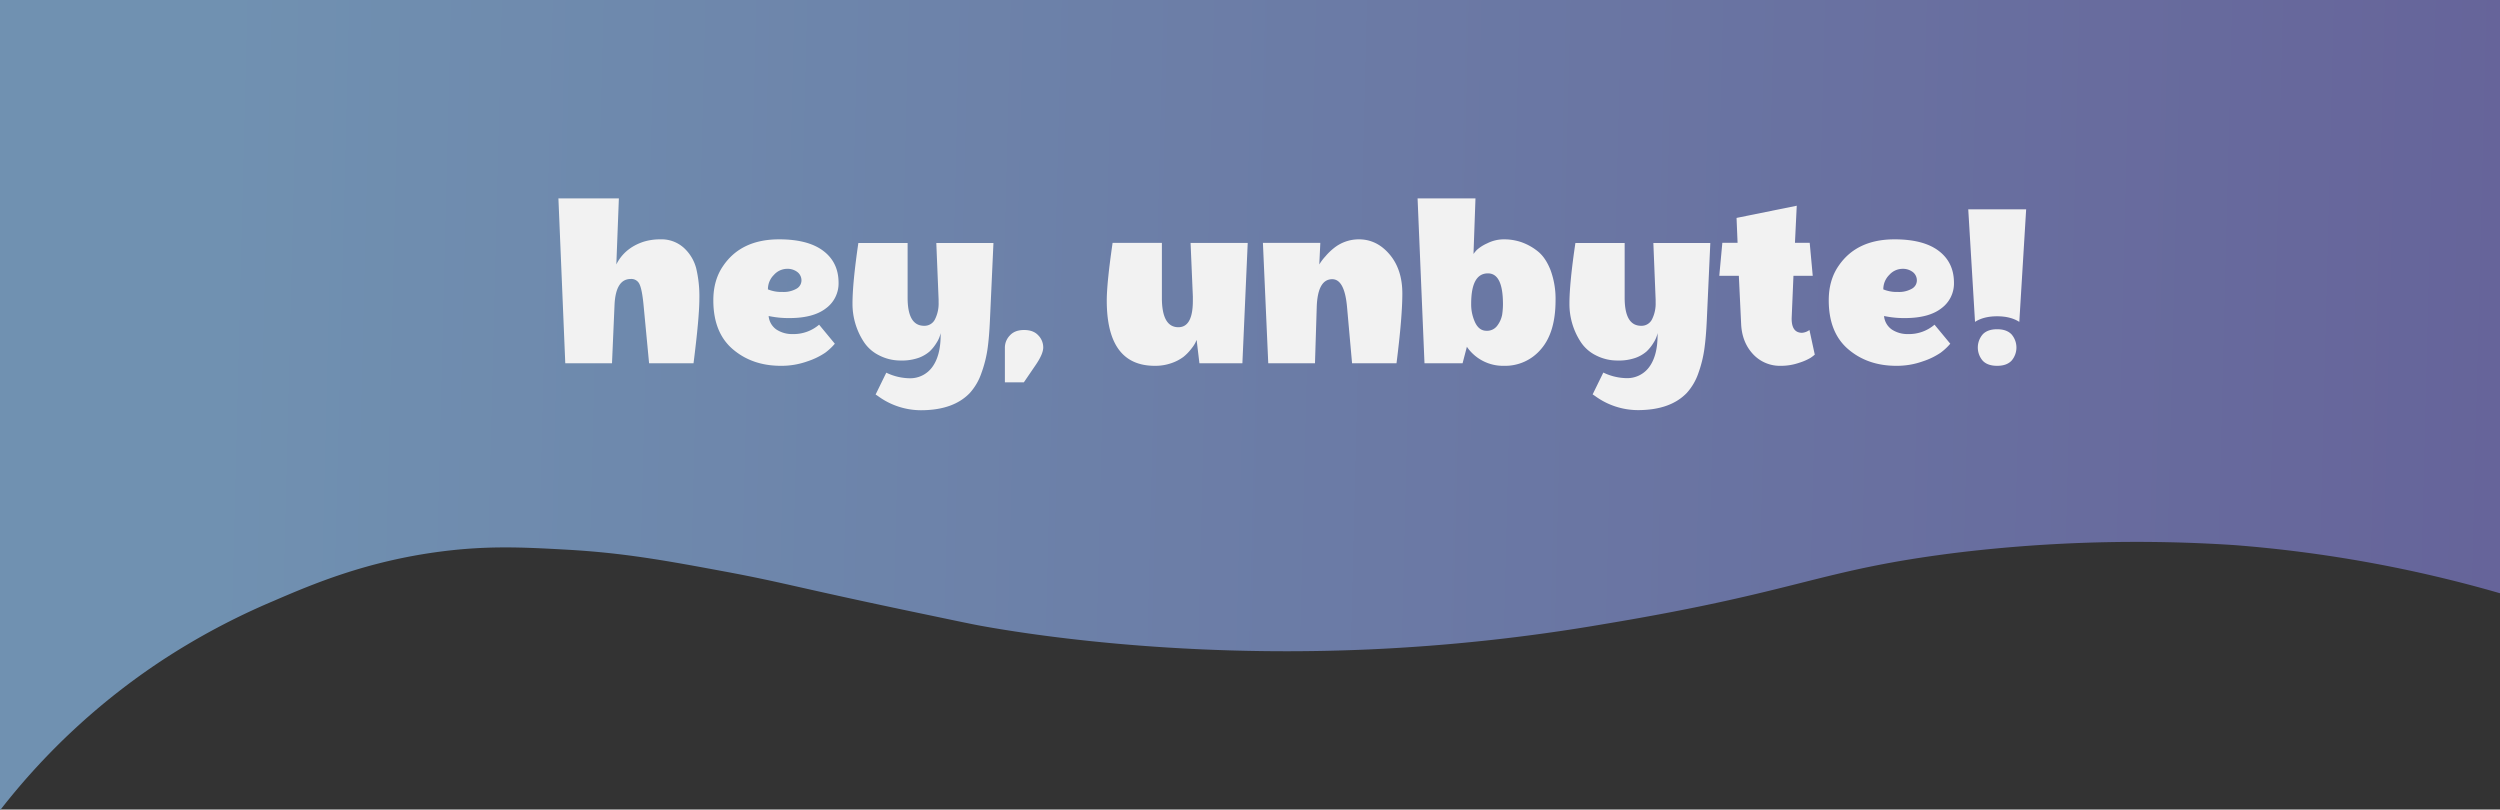 <svg id="Layer_1" data-name="Layer 1" xmlns="http://www.w3.org/2000/svg" xmlns:xlink="http://www.w3.org/1999/xlink" viewBox="0 0 1260 408"><rect x="0" y="0" width="1260" height="408" fill="#333333" stroke="none"/><defs><style>.cls-1{fill:url(#linear-gradient);}.cls-2{fill:url(#linear-gradient-2);}.cls-3{fill:#f2f2f2;}</style><linearGradient id="linear-gradient" x1="107.13" y1="190.89" x2="1260.55" y2="219.8" gradientUnits="userSpaceOnUse"><stop offset="0" stop-color="#7091b1"/><stop offset="1" stop-color="#66649a"/></linearGradient><linearGradient id="linear-gradient-2" x1="543.07" y1="341.38" x2="543.07" y2="341.38" gradientUnits="userSpaceOnUse"><stop offset="0" stop-color="#709cbc"/><stop offset="1" stop-color="#6b5596"/></linearGradient></defs><title>header</title><path class="cls-1" d="M0,0V408H.33a341,341,0,0,1,80.94-74.91A352.31,352.31,0,0,1,138,302.83c20-8.65,47-20,84-24.83,24.11-3.14,42.27-2.14,63-1,28.9,1.59,49.57,5.35,80,11,29.95,5.56,36.42,8.1,98.79,21.11,17.14,3.58,25.69,5.42,31.21,6.41,17.72,3.17,94.4,16.25,195,11.79a947.83,947.83,0,0,0,118-12.7c101-16.76,107.94-27.46,180-36.26a755.24,755.24,0,0,1,138-3.63A668.3,668.3,0,0,1,1260,299V0Z"/><path class="cls-2" d="M543.07,341.38"/><path class="cls-3" d="M332.77,120.63a16.77,16.77,0,0,1,11.9,4.29,21.26,21.26,0,0,1,6.21,10.3,61,61,0,0,1,1.6,15.36q0,9.34-2.94,32.51h-22.4l-2.82-29.69q-.76-7.68-2.05-10.24a4.47,4.47,0,0,0-4.35-2.56q-7.55,0-8.19,12.92l-1.28,29.57H284.9L281.44,100h30.47l-1.28,33.28q4.1-8.19,13.56-11.39A27.94,27.94,0,0,1,332.77,120.63Z"/><path class="cls-3" d="M393.57,184.37q-14.47,0-24.26-8.38t-9.79-24.64q0-10.24,5-17.41,9.09-13.31,28.16-13.31,14.59,0,22.27,5.82t7.69,16.07a15.54,15.54,0,0,1-6.34,12.86q-6.35,4.94-18.5,4.93a47.57,47.57,0,0,1-9-.77l-1.41-.26a9.25,9.25,0,0,0,4,6.85,14.35,14.35,0,0,0,8.12,2.24,19.76,19.76,0,0,0,13.32-4.73l7.93,9.6a29.47,29.47,0,0,1-4.86,4.54,36.34,36.34,0,0,1-9,4.35A38.84,38.84,0,0,1,393.57,184.37Zm10.37-43a5.29,5.29,0,0,0-2-4.22,8.19,8.19,0,0,0-5.44-1.66,9,9,0,0,0-6.46,3.07,10.06,10.06,0,0,0-3,7.29,17.83,17.83,0,0,0,7.36,1.29,13,13,0,0,0,7-1.61A4.79,4.79,0,0,0,403.94,141.36Z"/><path class="cls-3" d="M474.08,168.88v-1a14.39,14.39,0,0,1-2,4.8,21.06,21.06,0,0,1-3.52,4.42,17.62,17.62,0,0,1-5.44,3.2,25.42,25.42,0,0,1-9.28,1.4A23.5,23.5,0,0,1,443,179.06a19.47,19.47,0,0,1-7.94-7.23A34.89,34.89,0,0,1,429.66,153q0-10.3,2.95-30.53h24.83v27.65q0,14.09,8.32,14.08a5.86,5.86,0,0,0,5.5-3.33,17.63,17.63,0,0,0,1.8-8.45V151l-1.16-28.54h28.8l-1.79,39.3q-.37,8.31-1.21,14.2a60.6,60.6,0,0,1-3.08,12.1,28.82,28.82,0,0,1-5.82,10q-8.32,8.7-24.7,8.7a36.74,36.74,0,0,1-21.64-7.17l-1.15-.76,5.38-11a27.82,27.82,0,0,0,11.52,2.81A13.72,13.72,0,0,0,469.86,185Q474.08,179.25,474.08,168.88Z"/><path class="cls-3" d="M506.46,192.69V175.16a8.82,8.82,0,0,1,2.5-6.08q2.49-2.76,7.17-2.76t7.16,2.69a8.68,8.68,0,0,1,2.5,6.08q0,3.39-4,9.15l-5.76,8.45Z"/><path class="cls-3" d="M582,184.37q-24.19,0-24.19-32.89,0-8.83,2.94-29.06h24.84v27.65q0,14.85,8.31,14.85,7.3,0,7.3-13.32v-2.17l-1.15-27h28.8l-2.69,60.67H604.51l-1.41-11.77c-.17.34-.38.81-.64,1.4a17.94,17.94,0,0,1-2.11,3.14,22.91,22.91,0,0,1-3.9,4,21.77,21.77,0,0,1-6,3.13A24.36,24.36,0,0,1,582,184.37Z"/><path class="cls-3" d="M684.89,120.63q9,0,15.43,7.55t6.46,19.65q0,12.09-2.94,35.26h-22.4l-2.56-28.67q-1.29-13.69-7.43-13.7-7.29,0-7.81,13.83l-.89,28.54H639.2l-2.69-60.67h28.93l-.52,10.88a24,24,0,0,1,3-4,30,30,0,0,1,4.48-4.35A20,20,0,0,1,684.89,120.63Z"/><path class="cls-3" d="M744.28,126a19.93,19.93,0,0,1,5.19-3.32,18.6,18.6,0,0,1,8.57-2.05,27,27,0,0,1,8.71,1.41,28.14,28.14,0,0,1,8.19,4.54q4,3.13,6.53,9.54A41.94,41.94,0,0,1,784,151.35q0,16.13-7.29,24.57A23.58,23.58,0,0,1,758,184.37a22.1,22.1,0,0,1-18.43-9.21,1.64,1.64,0,0,0-.26-.39l-2.17,8.32h-19.2L714.46,100h29.18l-1,28A21.36,21.36,0,0,1,744.28,126Zm5.64,11.78q-8.46,0-8.45,15.36a21.62,21.62,0,0,0,2,9.41q2,4.15,5.7,4.16a6.38,6.38,0,0,0,5.63-2.82,13,13,0,0,0,2.3-5.37,35.74,35.74,0,0,0,.39-5.38Q757.47,137.78,749.92,137.78Z"/><path class="cls-3" d="M835.42,168.88v-1a14.23,14.23,0,0,1-2,4.8,20.74,20.74,0,0,1-3.52,4.42,17.51,17.51,0,0,1-5.44,3.2,25.39,25.39,0,0,1-9.28,1.4,23.53,23.53,0,0,1-10.88-2.62,19.44,19.44,0,0,1-7.93-7.23A34.8,34.8,0,0,1,791,153q0-10.3,3-30.53h24.83v27.65q0,14.09,8.32,14.08a5.86,5.86,0,0,0,5.5-3.33,17.64,17.64,0,0,0,1.79-8.45V151l-1.15-28.54H862l-1.79,39.3q-.39,8.31-1.22,14.2A60.56,60.56,0,0,1,856,188a28.82,28.82,0,0,1-5.82,10q-8.32,8.7-24.71,8.7a36.71,36.71,0,0,1-21.63-7.17l-1.15-.76,5.38-11a27.82,27.82,0,0,0,11.52,2.81A13.7,13.7,0,0,0,831.19,185Q835.42,179.25,835.42,168.88Z"/><path class="cls-3" d="M903,160.31q-.13,7.42,5.25,7.42a7.23,7.23,0,0,0,3.71-1.41l2.69,12.42c-.51.43-1.22,1-2.11,1.6a27.32,27.32,0,0,1-5.76,2.5,27.82,27.82,0,0,1-9.16,1.53,18.44,18.44,0,0,1-14.2-6q-5.5-6-5.89-15.17l-1.15-24.19h-9.86l1.54-16.64h7.68l-.52-12.54,30.34-6.15-.9,18.69h7.43l1.53,16.64H903.9Z"/><path class="cls-3" d="M955.73,184.37q-14.46,0-24.25-8.38t-9.79-24.64q0-10.24,5-17.41,9.09-13.31,28.16-13.31,14.6,0,22.27,5.82t7.68,16.07a15.51,15.51,0,0,1-6.34,12.86q-6.33,4.94-18.49,4.93a47.5,47.5,0,0,1-9-.77l-1.41-.26a9.27,9.27,0,0,0,4,6.85,14.36,14.36,0,0,0,8.13,2.24,19.75,19.75,0,0,0,13.31-4.73l7.94,9.6a29.55,29.55,0,0,1-4.87,4.54,36,36,0,0,1-9,4.35A38.76,38.76,0,0,1,955.73,184.37Zm10.37-43a5.28,5.28,0,0,0-2-4.22,8.22,8.22,0,0,0-5.44-1.66,9,9,0,0,0-6.47,3.07,10.09,10.09,0,0,0-3,7.29,17.79,17.79,0,0,0,7.36,1.29,13,13,0,0,0,7-1.61A4.78,4.78,0,0,0,966.1,141.36Z"/><path class="cls-3" d="M1006.55,159.41q-6.78,0-11.14,2.82L992,105.52h29.18l-3.45,56.71Q1013.33,159.41,1006.55,159.41Zm-7.3,9.15c1.62-1.74,4.06-2.62,7.3-2.62s5.67.88,7.3,2.62a10.16,10.16,0,0,1,0,13.19q-2.45,2.63-7.3,2.62c-3.24,0-5.68-.87-7.3-2.62a10.16,10.16,0,0,1,0-13.19Z"/></svg>